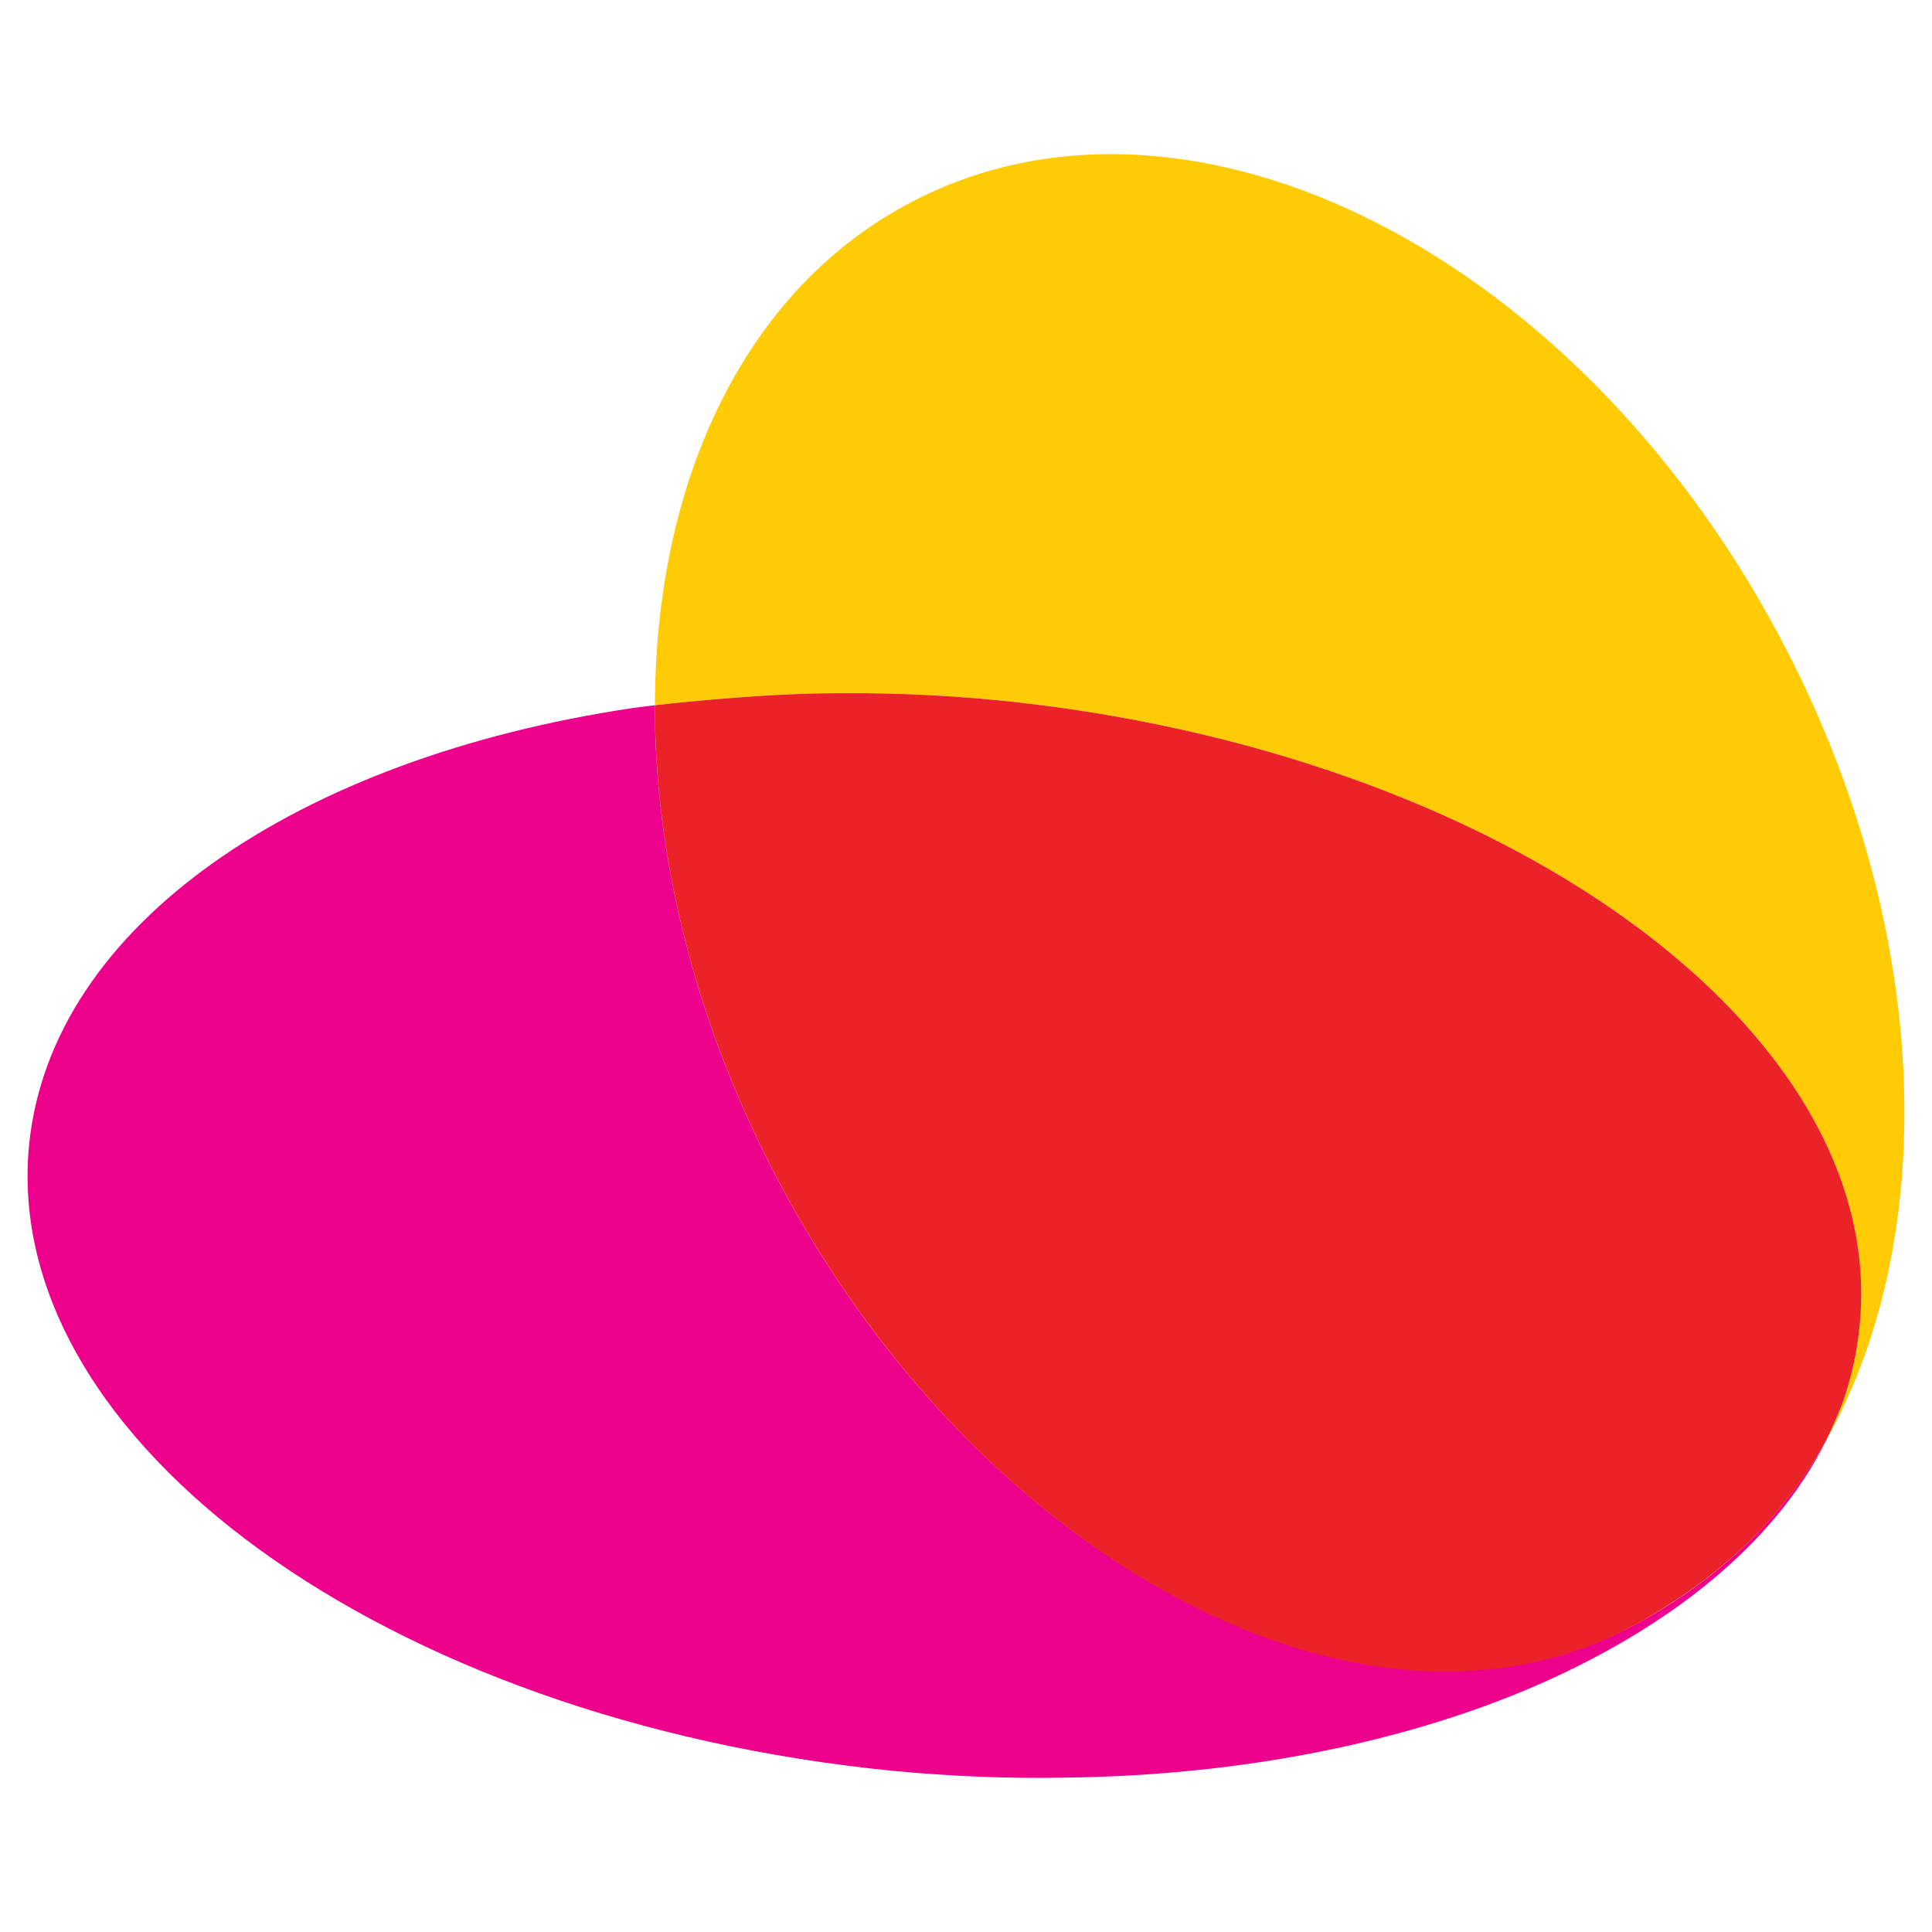 <?xml version="1.0" ?>
<svg xmlns="http://www.w3.org/2000/svg" version="1.2" viewBox="0 0 300 300" xml:space="preserve" baseProfile="tiny-ps">
	
  
	<title>Jetwing Logo</title>
	
  
	<g>
		
    
		<g>
			
      
			<path fill="#EC008C" d="M121.417,107.873c0.504-0.025,1.006-0.049,1.502-0.07C122.422,107.824,121.921,107.847,121.417,107.873z"/>
			
      
			<path fill="#EC008C" d="M119.536,107.974c0.496-0.029,0.991-0.056,1.483-0.081C120.527,107.918,120.032,107.945,119.536,107.974z"/>
			
      
			<path fill="#EC008C" d="M114.305,108.326c0.415-0.031,0.833-0.062,1.251-0.092C115.138,108.264,114.72,108.294,114.305,108.326z"/>
			
      
			<path fill="#EC008C" d="M116.095,108.195c0.468-0.033,0.937-0.064,1.406-0.095C117.032,108.13,116.563,108.162,116.095,108.195z"/>
			
      
			<path fill="#EC008C" d="M117.931,108.072c0.415-0.027,0.831-0.052,1.245-0.077C118.761,108.02,118.346,108.045,117.931,108.072z"/>
			
      
			<path fill="#EC008C" d="M126.563,107.683c0.473-0.01,0.94-0.019,1.397-0.023C127.503,107.664,127.036,107.672,126.563,107.683z"/>
			
      
			<path fill="#EC008C" d="M123.128,107.793c0.453-0.019,0.901-0.036,1.346-0.051C124.03,107.757,123.582,107.774,123.128,107.793z"/>
			
      
			<path fill="#EC008C" d="M124.817,107.73c0.48-0.016,0.955-0.029,1.423-0.04C125.771,107.701,125.297,107.714,124.817,107.73z"/>
			
      
			<path fill="#EC008C" d="M103.348,109.329c0.04-0.004,0.081-0.008,0.12-0.013C103.428,109.32,103.388,109.325,103.348,109.329z"/>
			
      
			<path fill="#EC008C" d="M102.475,109.425c0.036-0.004,0.072-0.008,0.109-0.012C102.547,109.417,102.512,109.42,102.475,109.425z"/>
			
      
			<path fill="#EC008C" d="M104.913,109.164c0.11-0.011,0.222-0.022,0.333-0.034C105.134,109.142,105.023,109.153,104.913,109.164z"/>
			
      
			<path fill="#EC008C" d="M106.591,108.996c0.13-0.013,0.257-0.025,0.389-0.038C106.848,108.971,106.721,108.983,106.591,108.996z"/>
			
      
			<path fill="#EC008C" d="M154.93,108.736c-6.971-0.678-13.758-1.024-20.371-1.096c6.61,0.072,13.395,0.418,20.363,1.096
			c78.371,7.82,138.392,51.252,133.839,97.069c-0.37,4.046-1.283,8.006-2.539,11.739c-0.84,2.099-1.706,4.203-2.699,6.174
			c-6.695,11.897-15.98,20.782-28.012,27.664c-42.388,24.245-104.028-8.73-135.427-69.51
			c-12.466-24.145-18.438-49.343-18.396-72.358c-1.441,0.165-2.639,0.316-3.498,0.438c-51.852,7.744-90.282,33.572-93.675,67.871
			c-4.456,45.898,55.448,89.349,133.994,97.136c9.143,0.879,18.127,1.236,26.97,1.068c27.533-0.335,52.936-5.53,73.297-14.395
			c20.951-9.185,36.853-22.112,44.666-37.734c1.031-2.021,1.922-4.192,2.785-6.354c1.257-3.733,2.17-7.693,2.54-11.739
			C293.32,159.988,233.3,116.556,154.93,108.736z"/>
			
      
			<path fill="#EC008C" d="M107.75,108.884c0.196-0.018,0.395-0.037,0.594-0.055C108.144,108.848,107.946,108.866,107.75,108.884z"/>
			
      
			<path fill="#EC008C" d="M110.878,108.603c0.399-0.034,0.803-0.068,1.21-0.102C111.681,108.534,111.278,108.568,110.878,108.603z"/>
			
      
			<path fill="#EC008C" d="M112.701,108.451c0.328-0.026,0.658-0.052,0.989-0.078C113.359,108.399,113.029,108.425,112.701,108.451z"/>
			
      
			<path fill="#EC008C" d="M109.47,108.726c0.234-0.021,0.469-0.042,0.706-0.063C109.939,108.684,109.705,108.705,109.47,108.726z"/>
			
    
		</g>
		
    
		<g>
			
      
			<path fill="#FFCB05" d="M269.675,241.424c-0.572,0.527-1.153,1.045-1.742,1.552C268.521,242.469,269.103,241.951,269.675,241.424z
			"/>
			
      
			<path fill="#FFCB05" d="M277.312,100.71C245.844,39.864,185.21,8.789,141.821,31.223c-26.151,13.508-40.062,43.382-40.126,78.289
			c6.444-0.738,17.816-1.764,26.312-1.854c8.66-0.14,17.625,0.174,26.916,1.078c78.371,7.82,138.392,51.252,133.839,97.069
			c-0.37,4.046-1.283,8.006-2.539,11.739c-0.84,2.099-1.706,4.203-2.699,6.174c-3.764,6.688-8.379,12.645-13.817,17.677
			C300.689,212.745,304.955,154.141,277.312,100.71z"/>
			
    
		</g>
		
    
		<path fill="#EB2329" d="M255.518,251.382c12.415-7.257,21.316-15.767,28.012-27.664c0.993-1.971,1.859-4.075,2.699-6.174
		c1.256-3.733,2.169-7.693,2.539-11.739c4.553-45.816-55.468-89.249-133.839-97.069c-9.291-0.904-18.255-1.218-26.916-1.078
		c-8.498,0.09-19.875,1.117-26.318,1.854c-0.043,23.015,5.93,48.215,18.396,72.359C151.489,242.651,213.359,276.024,255.518,251.382
		z"/>
		
  
	</g>
	

</svg>
